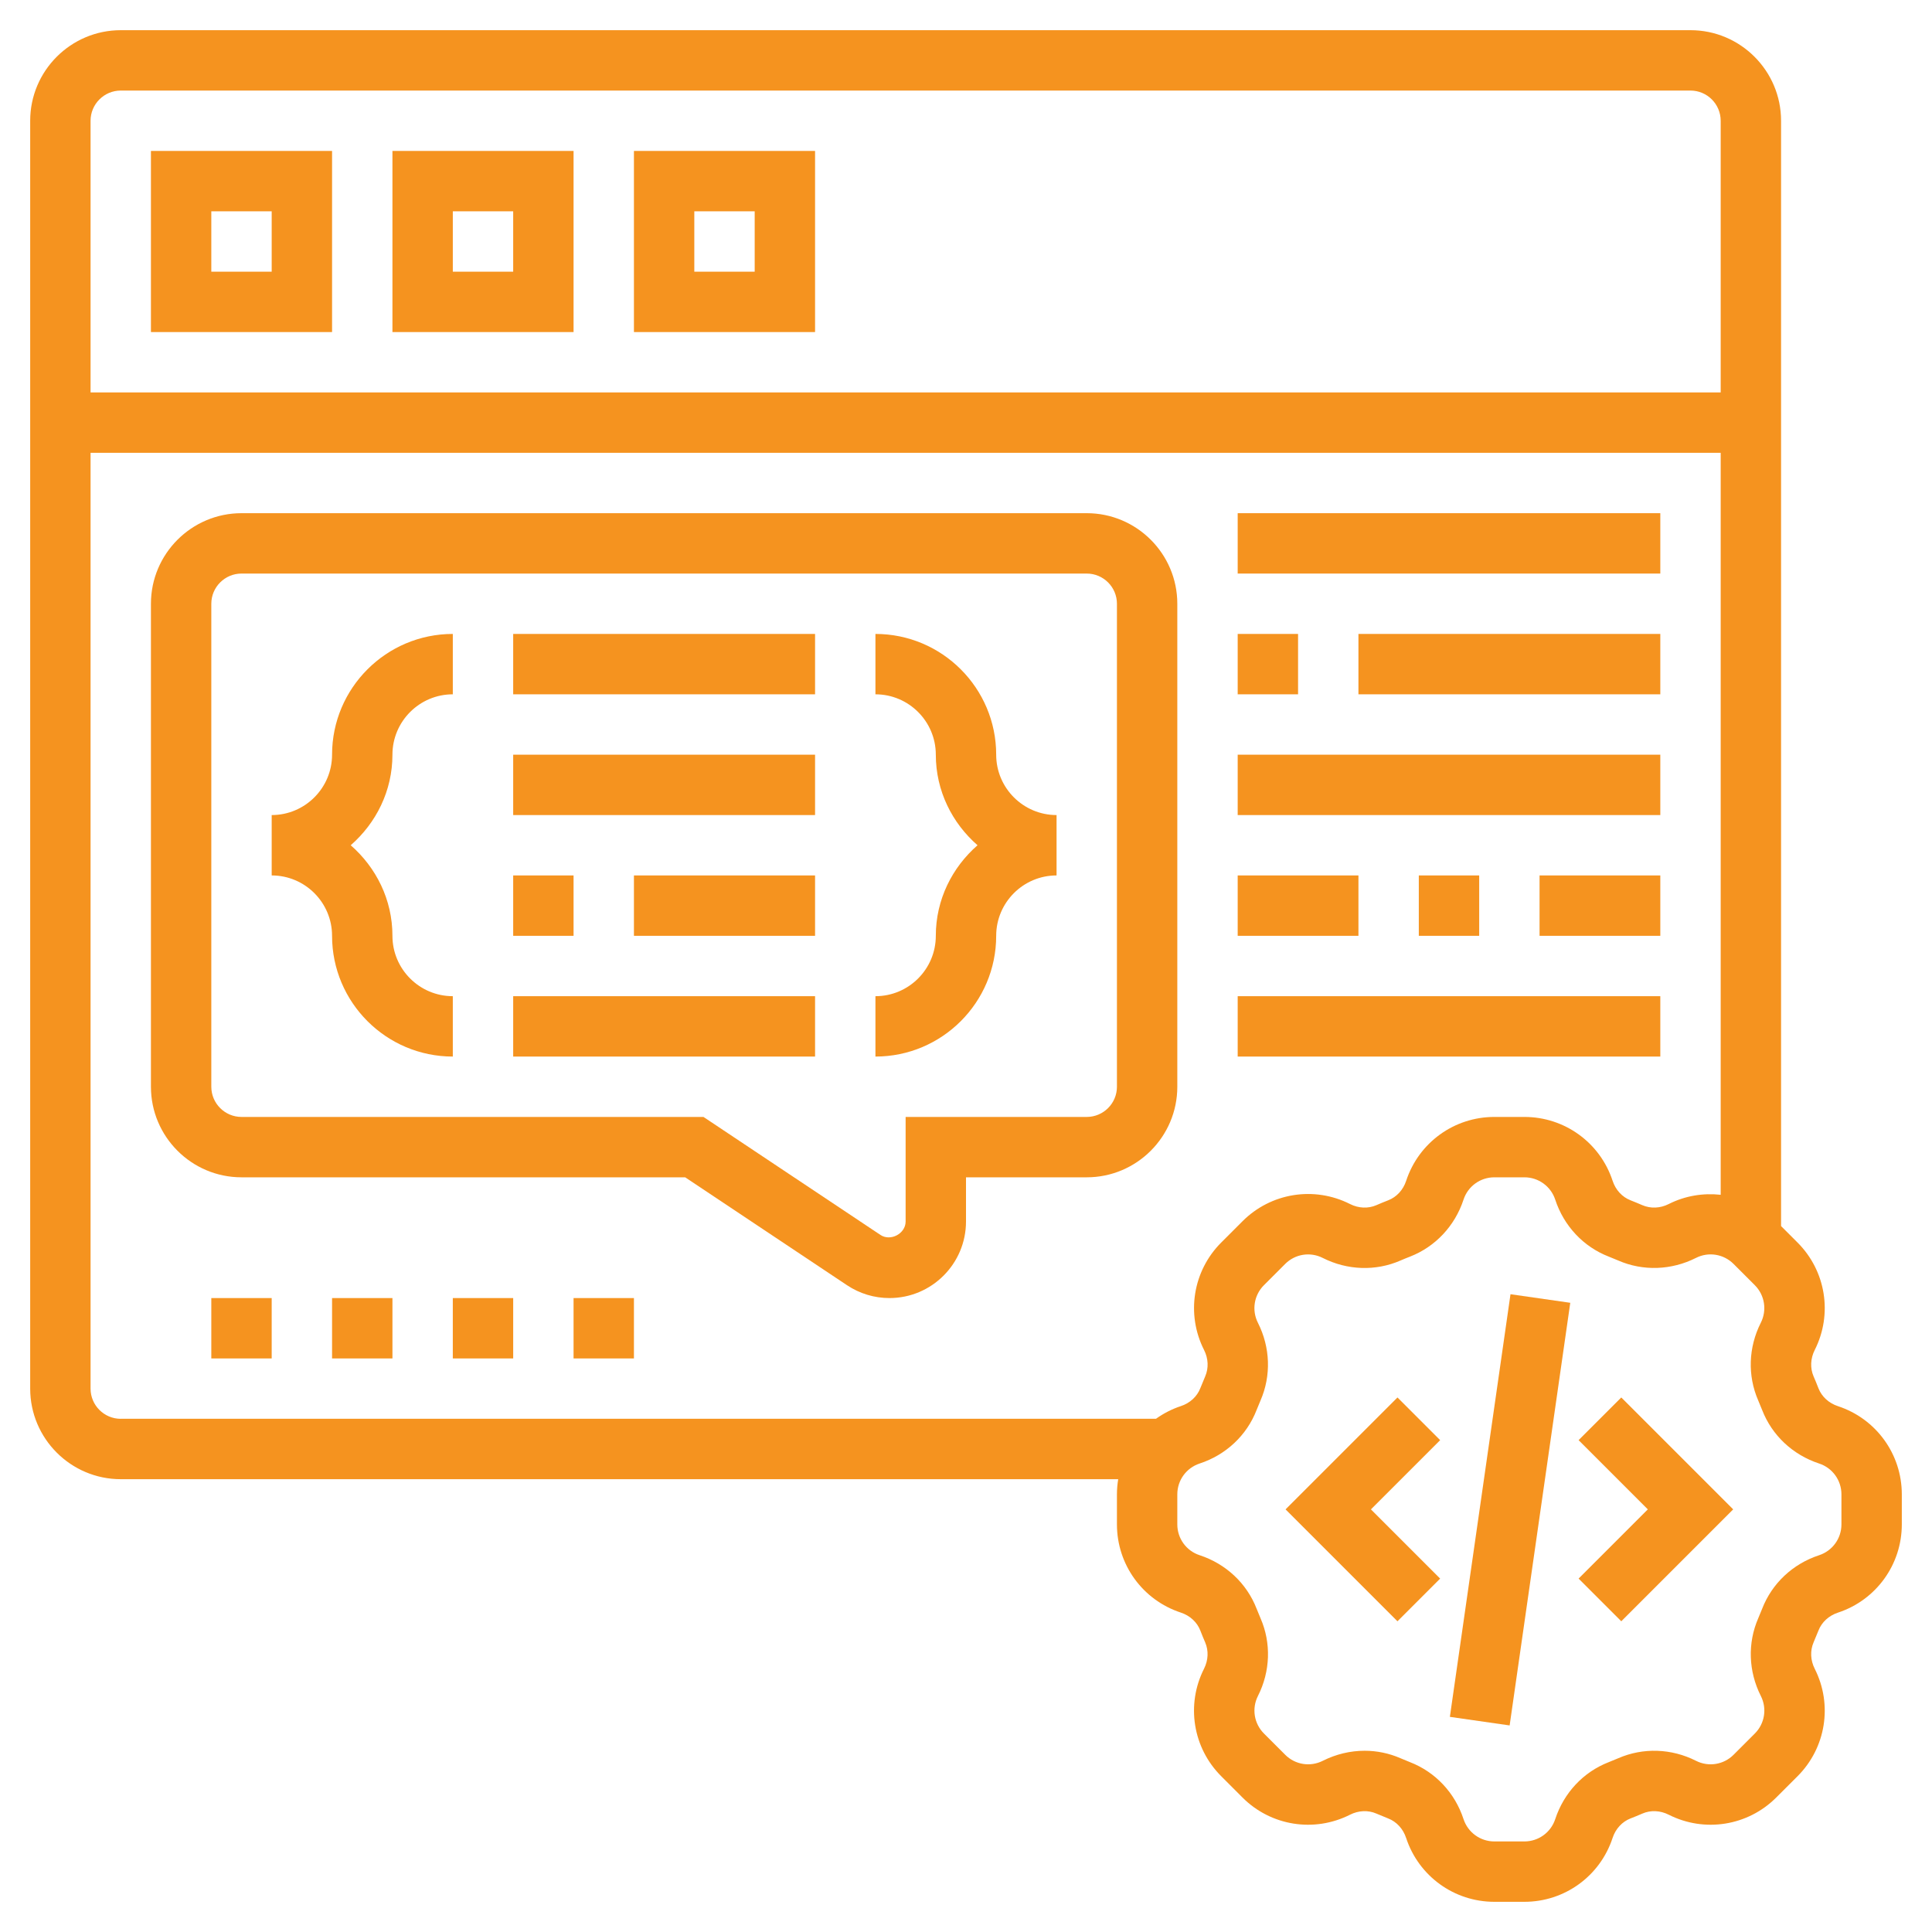 <?xml version="1.0"?>
<svg xmlns="http://www.w3.org/2000/svg" xmlns:xlink="http://www.w3.org/1999/xlink" xmlns:svgjs="http://svgjs.com/svgjs" version="1.1" width="512" height="512" x="0" y="0" viewBox="0 0 64 64" style="enable-background:new 0 0 512 512" xml:space="preserve"><g><g xmlns="http://www.w3.org/2000/svg"><path d="m42.929 49h14.142v2h-14.142z" transform="matrix(.142 -.99 .99 .142 -6.577 92.415)" fill="#f5931f" data-original="#000000" style=""/><path d="m52.293 47.707 2.293 2.293-2.293 2.293 1.414 1.414 3.707-3.707-3.707-3.707z" fill="#f5931f" data-original="#000000" style=""/><path d="m46.293 46.293-3.707 3.707 3.707 3.707 1.414-1.414-2.293-2.293 2.293-2.293z" fill="#f5931f" data-original="#000000" style=""/><path d="m60.884 46.581c-.302-.099-.538-.316-.646-.594-.051-.132-.104-.263-.161-.393-.118-.273-.104-.591.038-.873.601-1.188.372-2.62-.57-3.561l-.545-.545v-36.615c0-1.654-1.346-3-3-3h-52c-1.654 0-3 1.346-3 3v42c0 1.654 1.346 3 3 3h33.042c-.027.164-.042.332-.042.502v.996c0 1.331.85 2.505 2.116 2.921.302.099.538.316.646.594.051.132.104.263.161.393.118.273.104.591-.038.873-.601 1.188-.372 2.62.57 3.561l.704.705c.941.942 2.372 1.17 3.561.57.282-.143.6-.157.874-.038.129.056.26.11.39.161.28.108.497.345.596.648.417 1.264 1.591 2.114 2.922 2.114h.996c1.331 0 2.505-.85 2.921-2.116.099-.302.316-.538.594-.646.132-.051.263-.104.393-.161.272-.119.591-.105.873.038 1.188.6 2.62.372 3.561-.57l.705-.704c.942-.941 1.171-2.373.57-3.561-.143-.282-.156-.6-.038-.874.056-.129.11-.26.161-.39.108-.28.345-.497.648-.596 1.264-.417 2.114-1.591 2.114-2.922v-.996c0-1.331-.85-2.505-2.116-2.921zm-57.884-42.581c0-.551.449-1 1-1h52c.551 0 1 .449 1 1v9h-54zm1 43c-.551 0-1-.449-1-1v-31h54v24.579c-.578-.063-1.174.03-1.721.306-.281.143-.599.156-.874.038-.128-.056-.259-.109-.39-.161-.279-.108-.497-.345-.596-.648-.416-1.264-1.59-2.114-2.921-2.114h-.996c-1.331 0-2.505.85-2.921 2.116-.099.302-.316.538-.596.646-.131.051-.261.104-.391.161-.273.118-.591.105-.873-.038-1.189-.601-2.62-.372-3.561.57l-.704.704c-.942.941-1.171 2.373-.57 3.561.143.282.156.6.038.874-.056.129-.11.26-.161.39-.108.28-.345.497-.648.596-.3.099-.575.243-.822.419h-34.293zm57 3.498c0 .465-.297.875-.74 1.021-.872.286-1.56.932-1.886 1.772-.042.107-.086.214-.131.318-.356.82-.325 1.757.087 2.572.21.415.13.915-.199 1.244l-.705.705c-.33.33-.83.409-1.244.199-.814-.412-1.753-.442-2.571-.087-.105.045-.212.089-.321.132-.839.326-1.484 1.014-1.771 1.887-.145.442-.556.739-1.021.739h-.996c-.465 0-.875-.297-1.021-.74-.286-.872-.932-1.56-1.772-1.886-.107-.042-.214-.086-.318-.131-.378-.165-.781-.247-1.186-.247-.473 0-.947.112-1.386.333-.416.21-.915.13-1.244-.199l-.705-.705c-.329-.329-.409-.829-.199-1.244.412-.815.443-1.752.087-2.571-.045-.105-.089-.212-.132-.321-.326-.839-1.014-1.484-1.887-1.771-.442-.144-.739-.555-.739-1.02v-.996c0-.465.297-.875.739-1.021.873-.286 1.561-.932 1.887-1.772.042-.107.086-.214.131-.318.356-.82.325-1.757-.087-2.572-.21-.415-.13-.916.199-1.245l.704-.704c.329-.33.829-.41 1.245-.199.815.412 1.753.443 2.571.087.106-.046.213-.09.32-.131.839-.327 1.485-1.015 1.772-1.887.145-.443.556-.74 1.021-.74h.996c.465 0 .875.297 1.021.74.287.872.932 1.56 1.771 1.886.107.042.214.086.319.131.818.356 1.757.324 2.572-.087.414-.211.915-.13 1.245.199l.704.704c.329.329.409.83.199 1.245-.412.815-.443 1.752-.087 2.571.045.105.089.212.132.321.326.839 1.014 1.484 1.887 1.771.442.145.739.556.739 1.021z" fill="#f5931f" data-original="#000000" style=""/><path d="m5 11h6v-6h-6zm2-4h2v2h-2z" fill="#f5931f" data-original="#000000" style=""/><path d="m13 11h6v-6h-6zm2-4h2v2h-2z" fill="#f5931f" data-original="#000000" style=""/><path d="m21 11h6v-6h-6zm2-4h2v2h-2z" fill="#f5931f" data-original="#000000" style=""/><path d="m36 17h-28c-1.654 0-3 1.346-3 3v16c0 1.654 1.346 3 3 3h14.697l5.361 3.574c.419.279.905.426 1.407.426 1.398 0 2.535-1.137 2.535-2.535v-1.465h4c1.654 0 3-1.346 3-3v-16c0-1.654-1.346-3-3-3zm1 19c0 .551-.449 1-1 1h-6v3.465c0 .4-.499.666-.832.445l-5.865-3.91h-15.303c-.551 0-1-.449-1-1v-16c0-.551.449-1 1-1h28c.551 0 1 .449 1 1z" fill="#f5931f" data-original="#000000" style=""/><path d="m7 43h2v2h-2z" fill="#f5931f" data-original="#000000" style=""/><path d="m11 43h2v2h-2z" fill="#f5931f" data-original="#000000" style=""/><path d="m15 43h2v2h-2z" fill="#f5931f" data-original="#000000" style=""/><path d="m19 43h2v2h-2z" fill="#f5931f" data-original="#000000" style=""/><path d="m11 25c0 1.103-.897 2-2 2v2c1.103 0 2 .897 2 2 0 2.206 1.794 4 4 4v-2c-1.103 0-2-.897-2-2 0-1.2-.542-2.266-1.382-3 .84-.734 1.382-1.8 1.382-3 0-1.103.897-2 2-2v-2c-2.206 0-4 1.794-4 4z" fill="#f5931f" data-original="#000000" style=""/><path d="m33 25c0-2.206-1.794-4-4-4v2c1.103 0 2 .897 2 2 0 1.2.542 2.266 1.382 3-.84.734-1.382 1.8-1.382 3 0 1.103-.897 2-2 2v2c2.206 0 4-1.794 4-4 0-1.103.897-2 2-2v-2c-1.103 0-2-.897-2-2z" fill="#f5931f" data-original="#000000" style=""/><path d="m17 21h10v2h-10z" fill="#f5931f" data-original="#000000" style=""/><path d="m17 25h10v2h-10z" fill="#f5931f" data-original="#000000" style=""/><path d="m17 29h2v2h-2z" fill="#f5931f" data-original="#000000" style=""/><path d="m21 29h6v2h-6z" fill="#f5931f" data-original="#000000" style=""/><path d="m17 33h10v2h-10z" fill="#f5931f" data-original="#000000" style=""/><path d="m41 21h2v2h-2z" fill="#f5931f" data-original="#000000" style=""/><path d="m45 21h10v2h-10z" fill="#f5931f" data-original="#000000" style=""/><path d="m41 25h14v2h-14z" fill="#f5931f" data-original="#000000" style=""/><path d="m41 29h4v2h-4z" fill="#f5931f" data-original="#000000" style=""/><path d="m47 29h2v2h-2z" fill="#f5931f" data-original="#000000" style=""/><path d="m51 29h4v2h-4z" fill="#f5931f" data-original="#000000" style=""/><path d="m41 33h14v2h-14z" fill="#f5931f" data-original="#000000" style=""/><path d="m41 17h14v2h-14z" fill="#f5931f" data-original="#000000" style=""/></g></g></svg>
